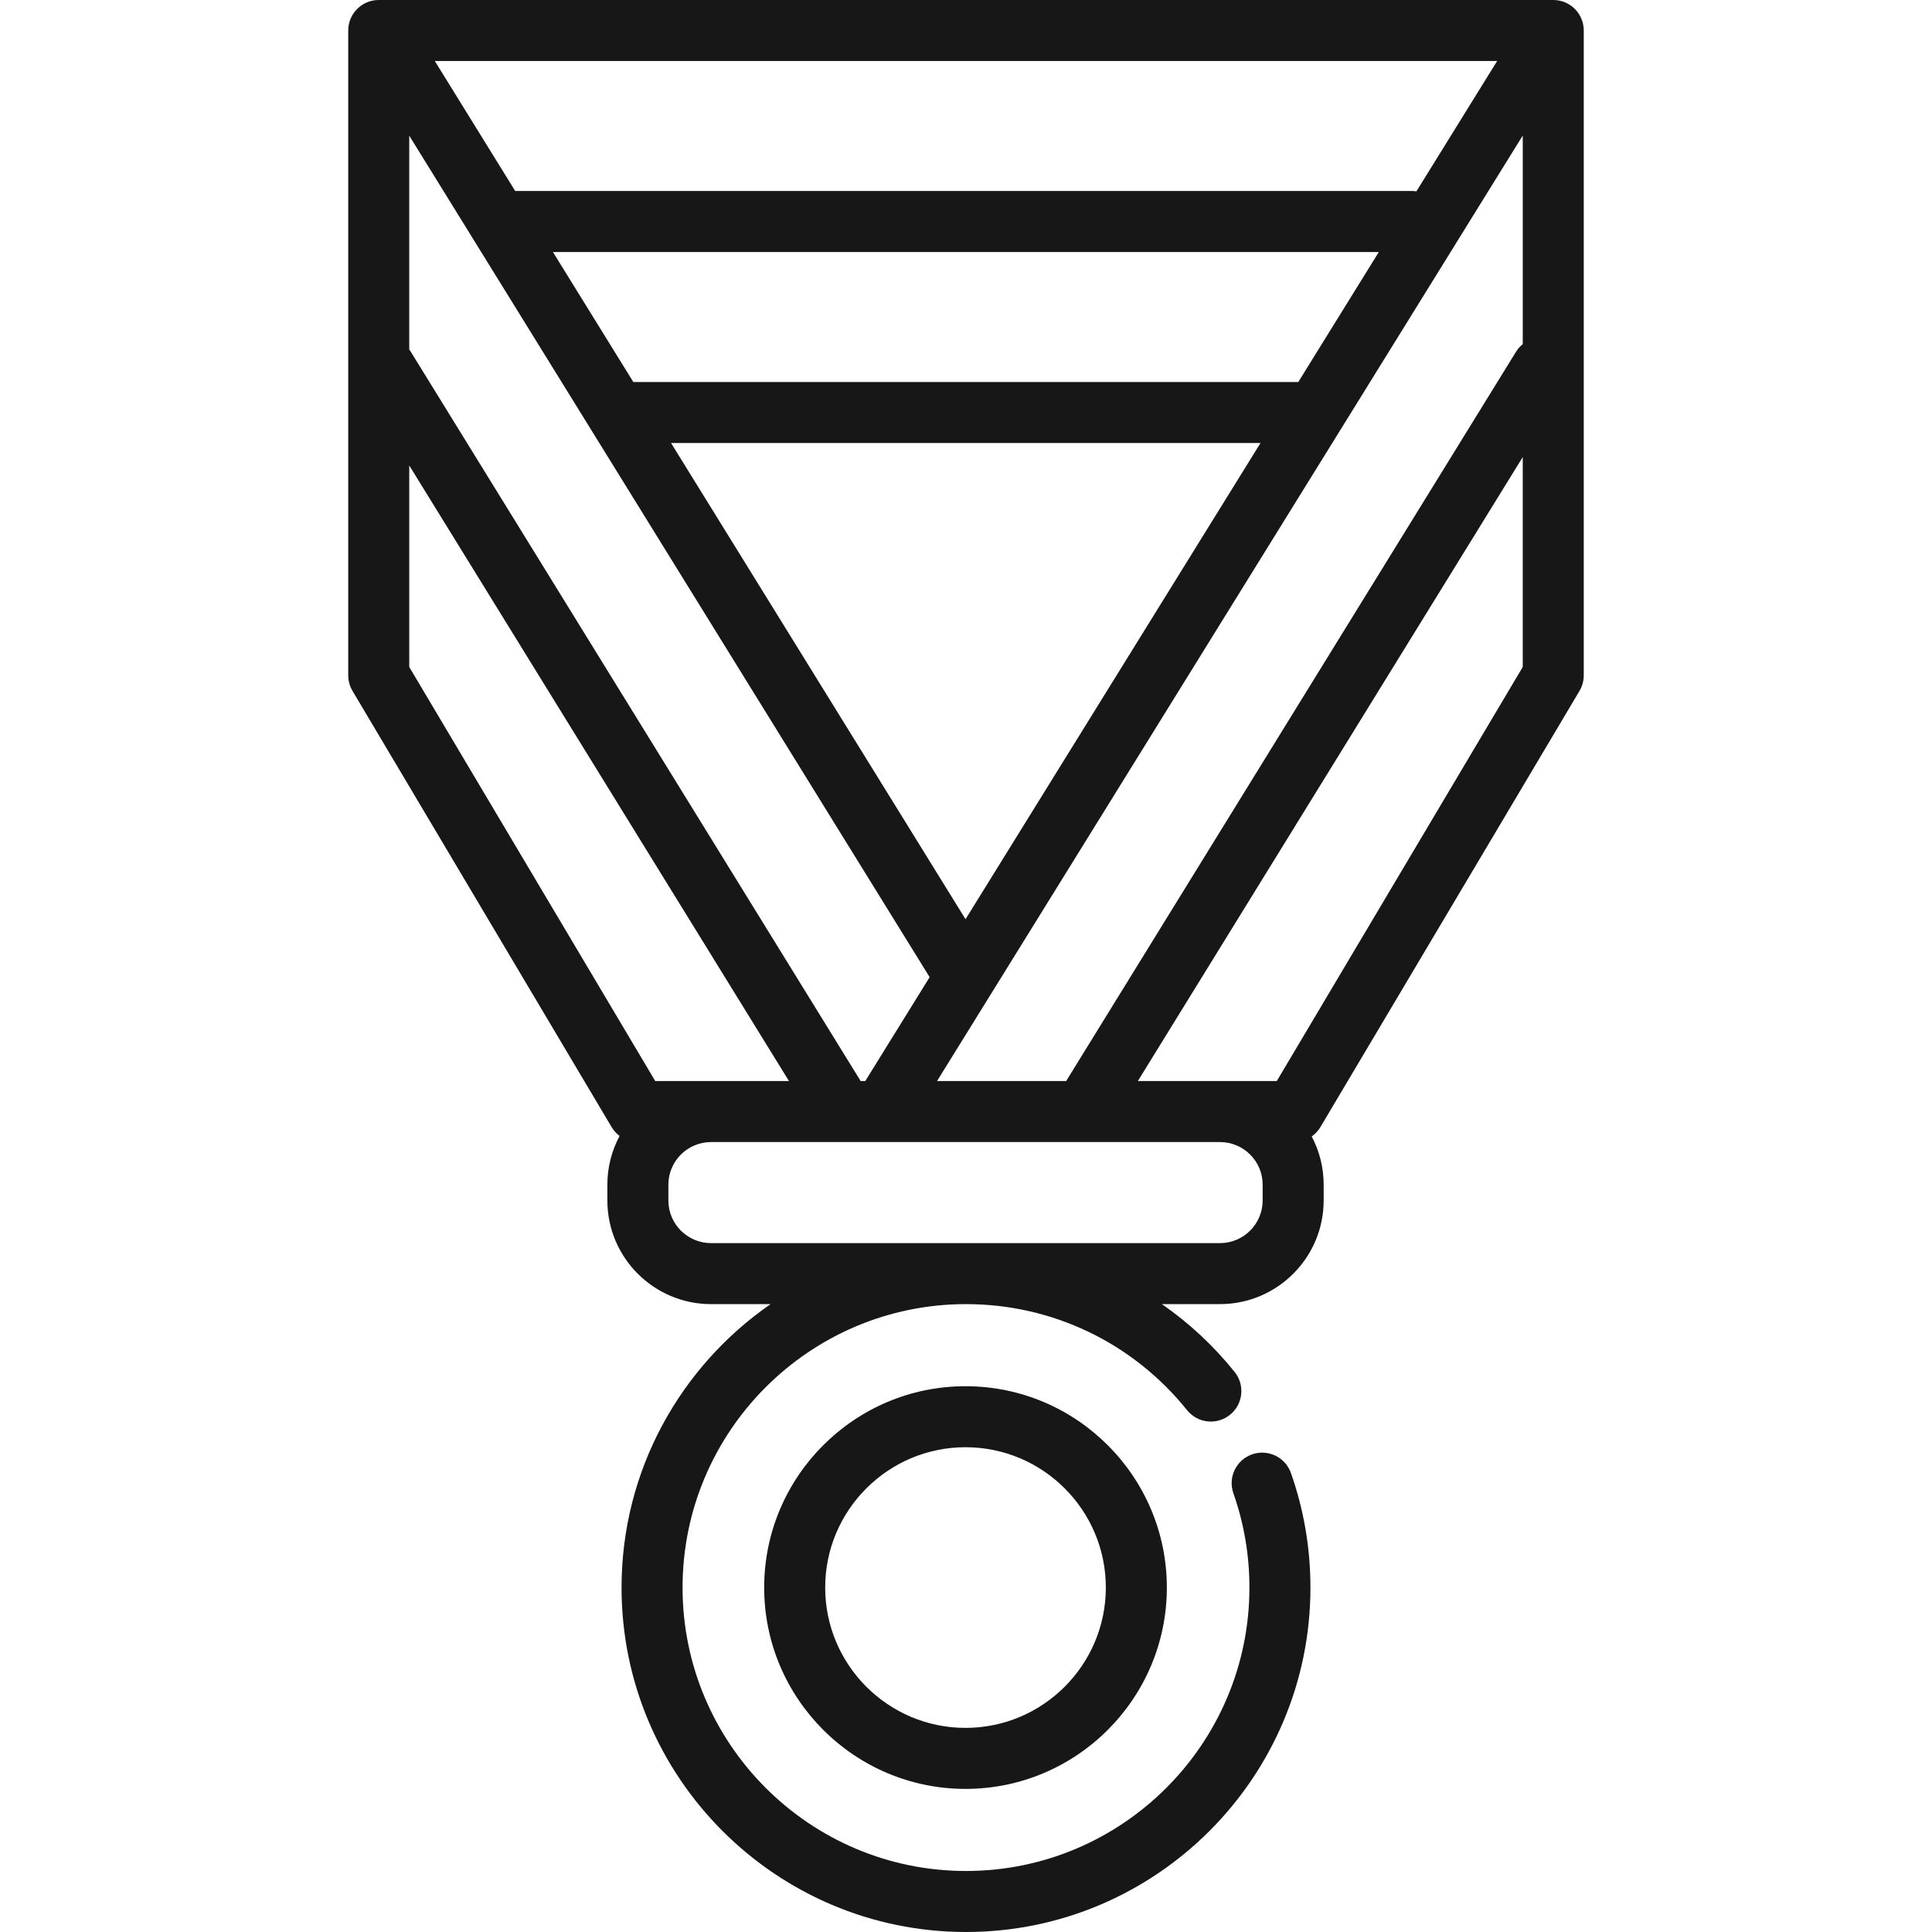 <?xml version="1.0" encoding="iso-8859-1"?>
<!-- Generator: Adobe Illustrator 19.0.0, SVG Export Plug-In . SVG Version: 6.00 Build 0)  -->
<svg xmlns="http://www.w3.org/2000/svg" xmlns:xlink="http://www.w3.org/1999/xlink" version="1.1" id="Layer_1" x="0px" y="0px" viewBox="0 0 512 512" style="enable-background:new 0 0 512 512;" xml:space="preserve" width="512px" height="512px">
<g>
	<g>
		<g>
			<path d="M411.63,0h-0.354H100.724h-0.354c-4.466,0-8.084,3.619-8.084,8.084v0.227v170.664c0,1.453,0.391,2.88,1.134,4.128     l68.672,115.598c0.55,0.925,1.268,1.714,2.102,2.339c-2.062,3.854-3.236,8.25-3.236,12.918v4.177     c0,15.148,12.324,27.47,27.469,27.47h15.788c-23.839,16.486-39.497,44.001-39.497,75.115C164.717,471.052,205.667,512,256,512     c50.331,0,91.28-40.947,91.28-91.279c0-10.412-1.74-20.628-5.172-30.359c-1.485-4.211-6.103-6.421-10.312-4.936     c-4.21,1.485-6.42,6.102-4.936,10.312c2.821,8,4.251,16.406,4.251,24.982c0,41.416-33.695,75.111-75.112,75.111     c-41.418,0-75.114-33.695-75.114-75.111c0-41.418,33.696-75.115,75.114-75.115c22.883,0,44.236,10.243,58.587,28.103     c2.798,3.481,7.883,4.034,11.366,1.237c3.481-2.797,4.035-7.885,1.237-11.366c-5.617-6.989-12.12-13.012-19.28-17.975h15.404     c15.148,0,27.471-12.324,27.471-27.47v-4.177c0-4.616-1.15-8.967-3.17-12.789c0.915-0.646,1.707-1.474,2.297-2.467     l68.667-115.598c0.742-1.249,1.134-2.675,1.134-4.128V8.312V8.084C419.714,3.619,416.094,0,411.63,0z M396.758,16.168     l-21.393,34.535c-0.362-0.05-0.73-0.084-1.106-0.084H136.535l-21.306-34.451H396.758z M167.84,101.24l-21.307-34.453h218.868     L344.06,101.24H167.84z M334.045,117.409l-78.169,126.19l-78.039-126.19H334.045z M108.455,35.954l0.255,0.413l137.653,222.588     l-17.056,27.534h-1.25c-0.067-0.121-0.126-0.244-0.199-0.363L108.865,93.224c-0.128-0.208-0.267-0.404-0.411-0.596V35.954z      M108.455,176.755v-53.401l100.63,163.135h-20.658h-14.784L108.455,176.755z M334.617,318.136c0,6.231-5.07,11.302-11.303,11.302     H188.428c-6.231,0-11.301-5.07-11.301-11.302v-4.177c0-6.231,5.069-11.301,11.301-11.301h45.382h89.505     c6.232,0,11.303,5.069,11.303,11.301V318.136z M403.544,176.755l-65.184,109.734h-15.047H301.54l102.004-165.364V176.755z      M403.545,91.2c-0.686,0.557-1.296,1.23-1.785,2.024L282.768,286.126c-0.073,0.12-0.133,0.242-0.199,0.363h-34.243     L403.545,35.915V91.2z" fill="#171717"/>
			<path d="M255.87,367.362c-29.42,0-53.356,23.936-53.356,53.356c0,29.422,23.936,53.358,53.356,53.358     s53.356-23.936,53.356-53.358C309.225,391.298,285.29,367.362,255.87,367.362z M255.87,457.907     c-20.505,0-37.187-16.684-37.187-37.19c0-20.505,16.683-37.187,37.187-37.187s37.187,16.683,37.187,37.187     C293.057,441.224,276.374,457.907,255.87,457.907z" fill="#171717"/>
		</g>
	</g>
</g>
<g>
</g>
<g>
</g>
<g>
</g>
<g>
</g>
<g>
</g>
<g>
</g>
<g>
</g>
<g>
</g>
<g>
</g>
<g>
</g>
<g>
</g>
<g>
</g>
<g>
</g>
<g>
</g>
<g>
</g>
</svg>
